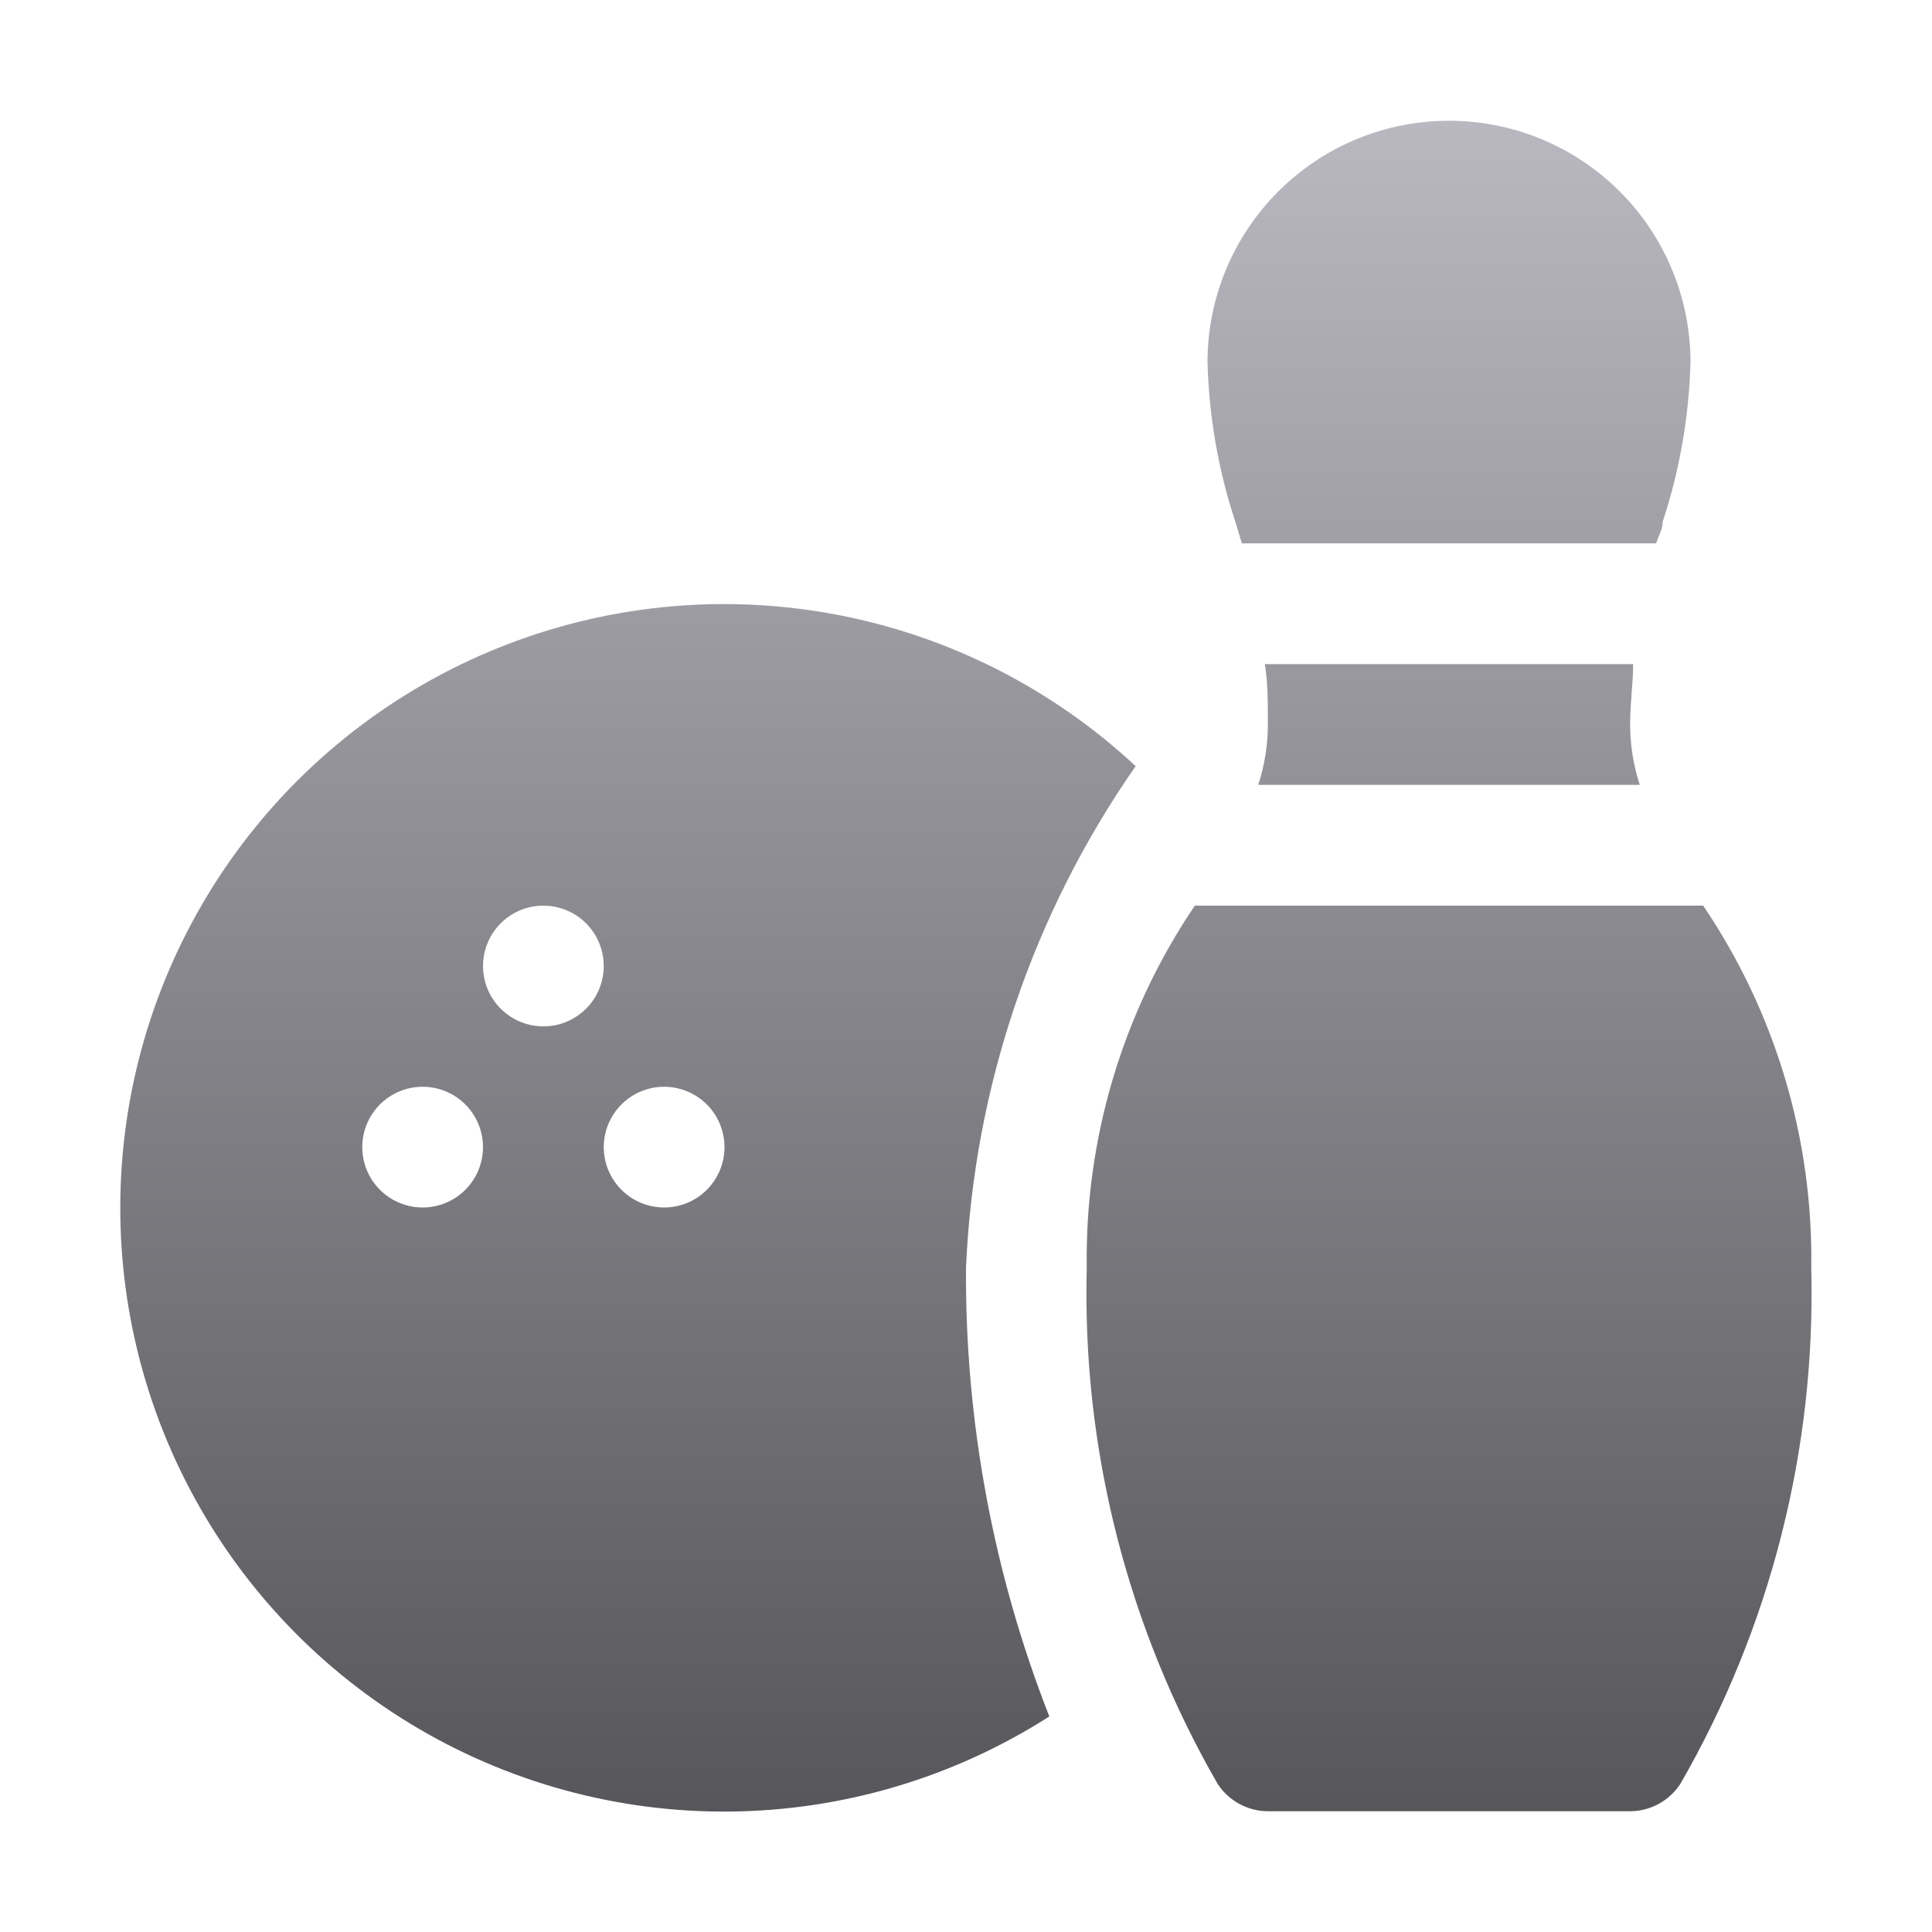 <svg width="512" height="512" viewBox="0 0 512 512" fill="none" xmlns="http://www.w3.org/2000/svg">
<path d="M300.96 203.04C279.063 182.632 251.88 168.777 222.5 163.047C193.121 157.318 162.724 159.945 134.763 170.629C106.802 181.313 82.399 199.627 64.327 223.488C46.255 247.35 35.239 275.802 32.531 305.612C29.823 335.422 35.531 365.394 49.007 392.122C62.483 418.849 83.186 441.261 108.763 456.809C134.341 472.358 163.767 480.419 193.698 480.078C223.628 479.737 252.863 471.007 278.08 454.88C263.232 417.017 255.739 376.67 256 336C258.067 288.312 273.66 242.196 300.96 203.04ZM112 320C108.836 320 105.742 319.062 103.111 317.304C100.48 315.545 98.429 313.047 97.218 310.123C96.007 307.199 95.69 303.982 96.307 300.879C96.925 297.775 98.449 294.924 100.686 292.686C102.924 290.449 105.775 288.925 108.879 288.307C111.982 287.69 115.199 288.007 118.123 289.218C121.047 290.429 123.545 292.48 125.304 295.111C127.062 297.742 128 300.835 128 304C128 308.243 126.314 312.313 123.314 315.314C120.313 318.314 116.243 320 112 320ZM144 272C140.836 272 137.742 271.062 135.111 269.304C132.48 267.545 130.429 265.047 129.218 262.123C128.007 259.199 127.69 255.982 128.307 252.879C128.925 249.775 130.449 246.924 132.686 244.686C134.924 242.449 137.775 240.925 140.879 240.307C143.982 239.69 147.199 240.007 150.123 241.218C153.047 242.429 155.545 244.48 157.304 247.111C159.062 249.742 160 252.835 160 256C160 260.243 158.314 264.313 155.314 267.314C152.313 270.314 148.243 272 144 272ZM176 320C172.836 320 169.742 319.062 167.111 317.304C164.48 315.545 162.429 313.047 161.218 310.123C160.007 307.199 159.69 303.982 160.307 300.879C160.925 297.775 162.449 294.924 164.686 292.686C166.924 290.449 169.775 288.925 172.879 288.307C175.982 287.69 179.199 288.007 182.123 289.218C185.047 290.429 187.545 292.48 189.304 295.111C191.062 297.742 192 300.835 192 304C192 308.243 190.314 312.313 187.314 315.314C184.313 318.314 180.243 320 176 320ZM327.36 138.24C322.867 124.592 320.388 110.363 320 96C320 79.026 326.743 62.748 338.745 50.745C350.748 38.743 367.026 32 384 32C400.974 32 417.253 38.743 429.255 50.745C441.257 62.748 448 79.026 448 96C447.612 110.363 445.133 124.592 440.64 138.24C440.64 140.16 439.52 142.08 438.88 144H329.12C328.48 142.08 328 140.16 327.36 138.24ZM333.44 208C335.132 202.835 335.996 197.435 336 192C336 186.24 336 180.96 335.2 176H432.8C432.8 180.96 432 186.24 432 192C432.004 197.435 432.868 202.835 434.56 208H333.44ZM480 336C481.253 383.928 469.238 431.27 445.28 472.8C443.831 475.001 441.86 476.81 439.543 478.066C437.226 479.322 434.635 479.986 432 480H336C333.365 479.986 330.774 479.322 328.457 478.066C326.14 476.81 324.169 475.001 322.72 472.8C298.762 431.27 286.747 383.928 288 336C287.49 301.822 297.487 268.312 316.64 240H451.36C470.513 268.312 480.51 301.822 480 336Z" fill="url(#paint0_linear_10025_21436)"/>
<defs>
<linearGradient id="paint0_linear_10025_21436" x1="255.982" y1="32" x2="255.982" y2="480.089" gradientUnits="userSpaceOnUse">
<stop stop-color="#B9B8C0"/>
<stop offset="1" stop-color="#57565A"/>
</linearGradient>
</defs>
</svg>
